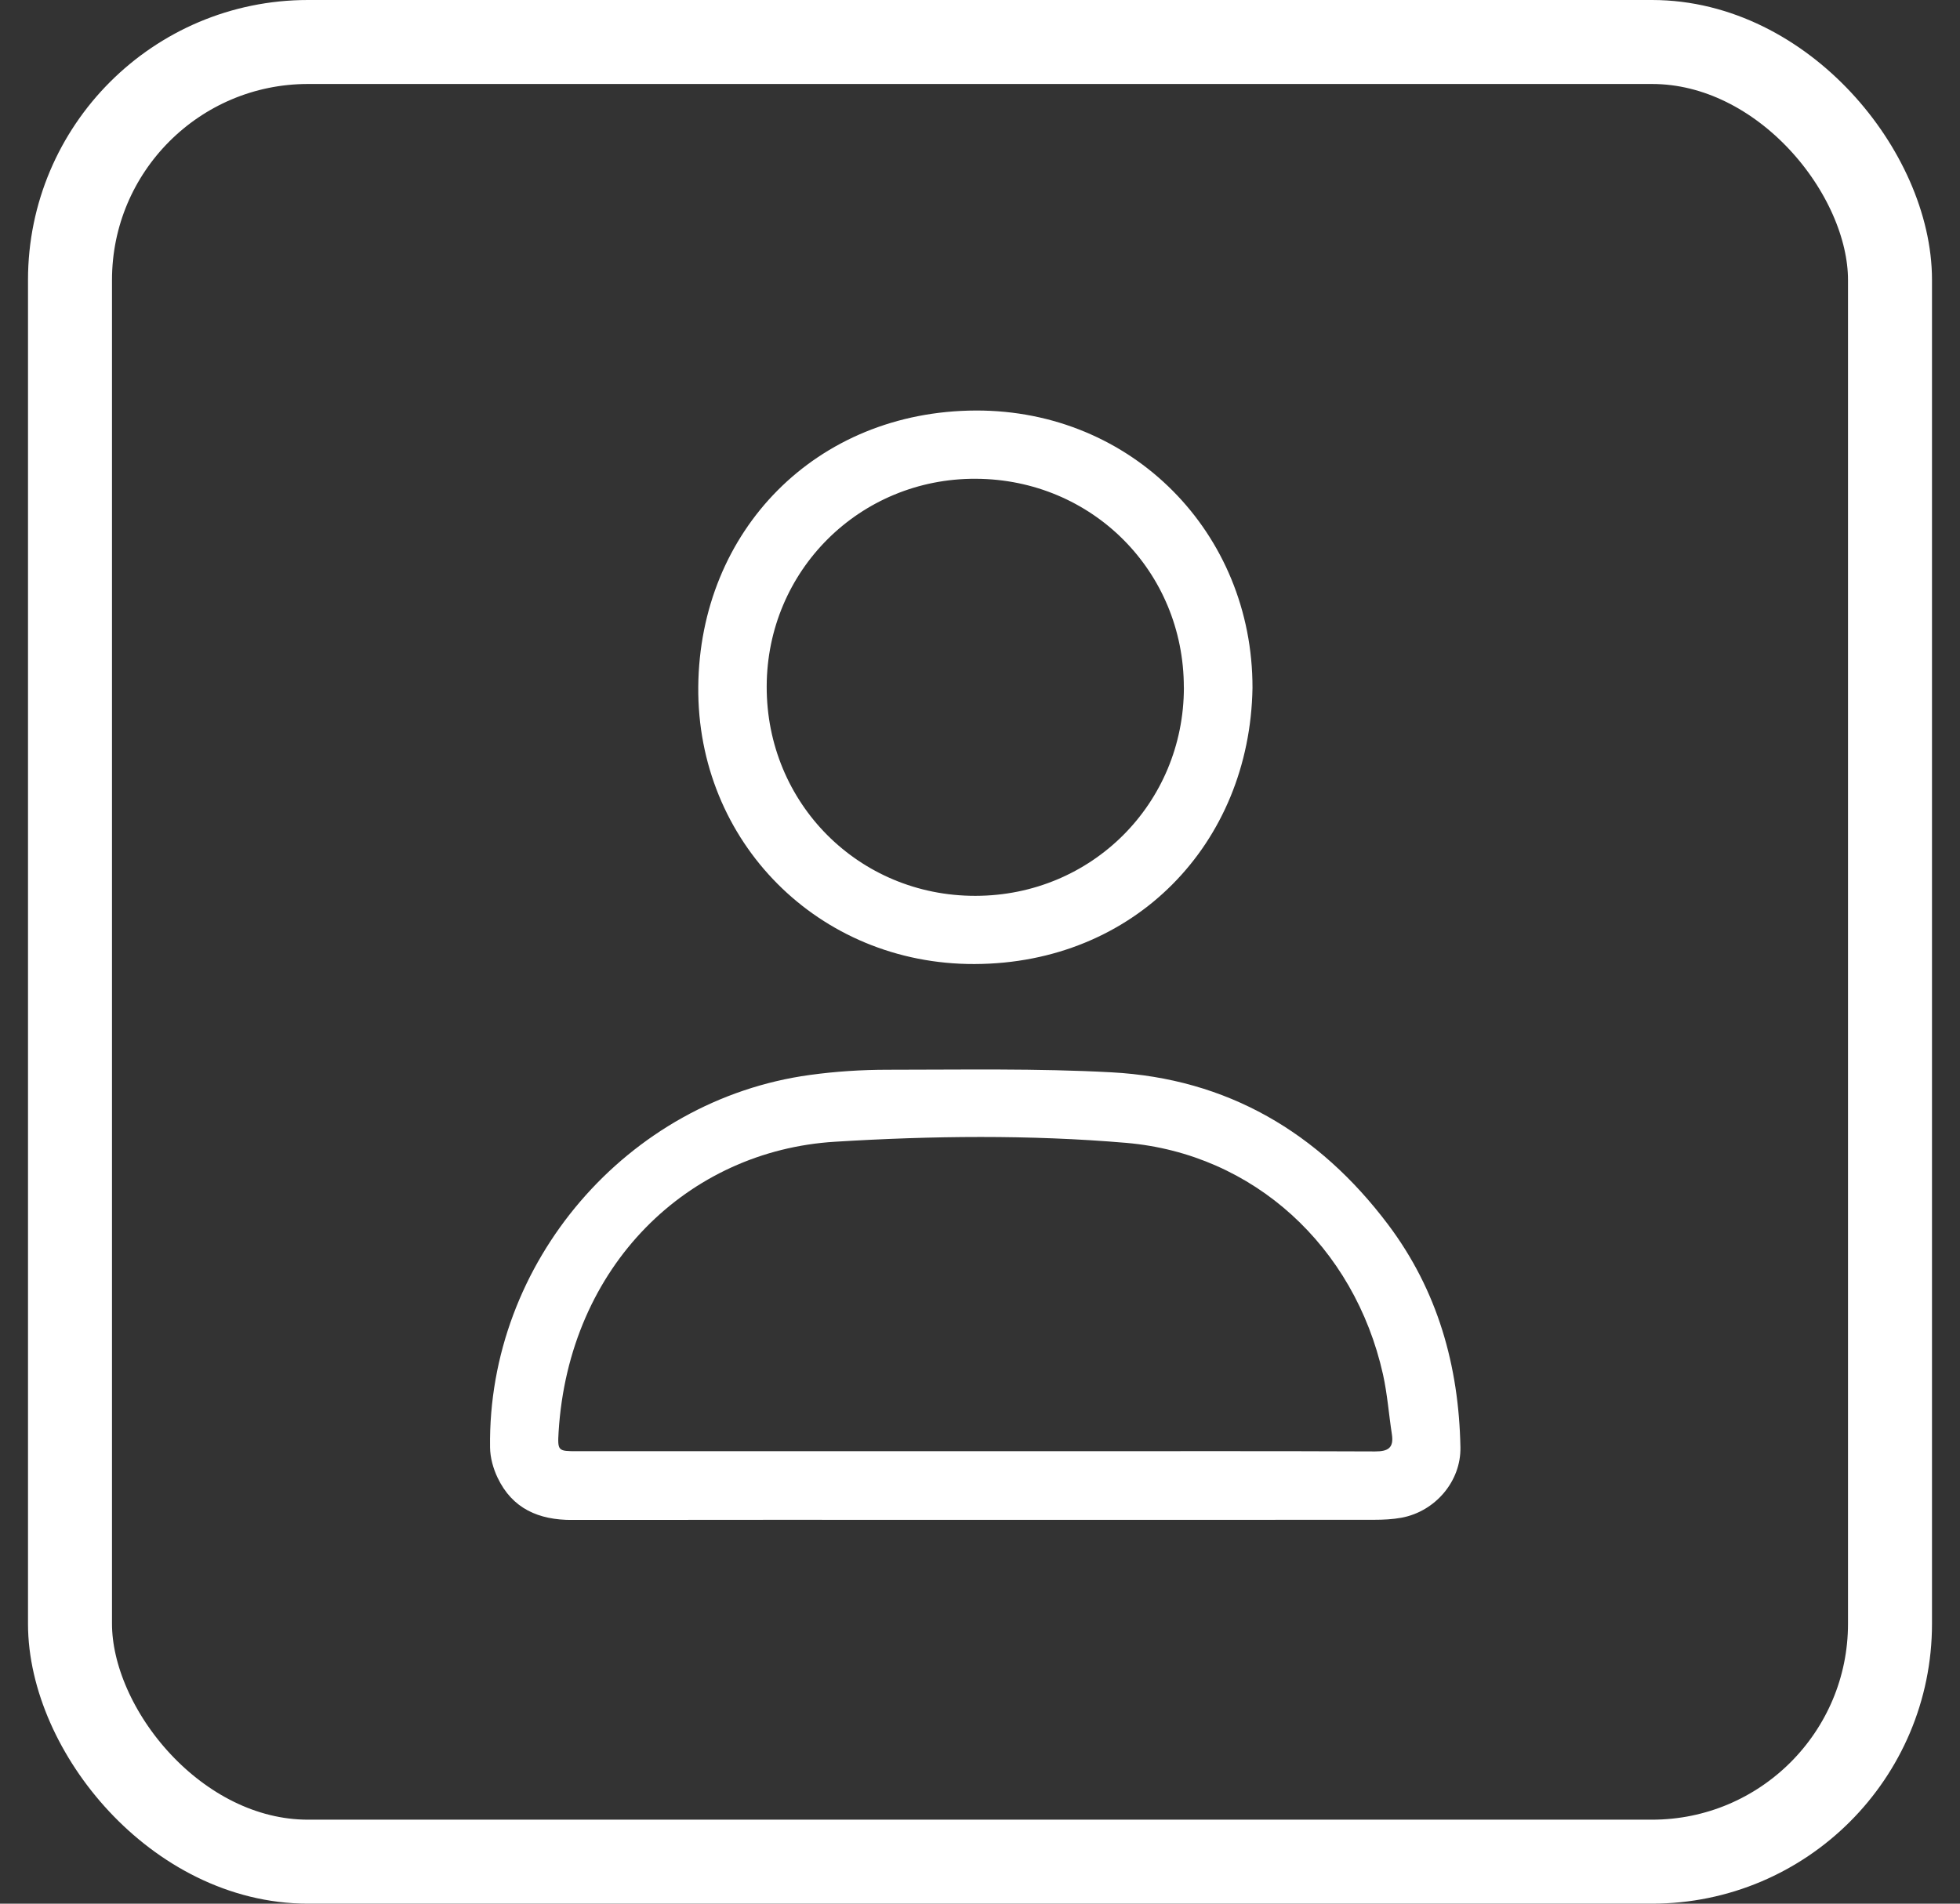 <svg width="35" height="34" viewBox="0 0 35 34" fill="none" xmlns="http://www.w3.org/2000/svg">
<rect x="0" y="0" width="35" height="34" fill="#333333" stroke="none"/>
<rect x="1.25" y="0.75" width="32.5" height="32.5" rx="4.25" stroke="white" stroke-width="1.5"/>
<g clip-path="url(#clip0_1342_19925)">
<path d="M17.415 27.145C15.014 27.145 12.614 27.143 10.214 27.147C9.622 27.148 9.15 26.947 8.886 26.393C8.807 26.228 8.753 26.034 8.751 25.851C8.706 22.55 11.198 19.645 14.463 19.199C14.921 19.136 15.388 19.106 15.851 19.106C17.184 19.106 18.519 19.08 19.849 19.152C21.915 19.263 23.549 20.227 24.786 21.869C25.672 23.046 26.051 24.393 26.079 25.848C26.091 26.457 25.628 26.996 25.026 27.107C24.867 27.136 24.701 27.144 24.539 27.144C22.164 27.146 19.789 27.145 17.415 27.145V27.145ZM17.406 25.919C17.94 25.919 18.473 25.919 19.006 25.919C20.856 25.919 22.705 25.915 24.555 25.923C24.791 25.924 24.892 25.857 24.855 25.616C24.8 25.259 24.774 24.897 24.696 24.546C24.184 22.261 22.385 20.608 20.112 20.412C18.389 20.265 16.637 20.285 14.908 20.392C12.289 20.553 10.158 22.602 9.975 25.575C9.955 25.916 9.964 25.919 10.309 25.919C12.675 25.919 15.04 25.919 17.406 25.919V25.919Z" fill="white"/>
<path d="M22.366 12.287C22.319 15.068 20.262 17.209 17.403 17.218C14.617 17.227 12.443 15.034 12.469 12.263C12.496 9.482 14.568 7.341 17.427 7.332C20.213 7.324 22.371 9.515 22.366 12.287ZM21.14 12.279C21.141 10.205 19.503 8.56 17.425 8.551C15.356 8.541 13.696 10.189 13.691 12.259C13.685 14.345 15.335 16.003 17.418 16C19.493 15.998 21.14 14.352 21.141 12.279H21.14Z" fill="white"/>
</g>
<defs>
<clipPath id="clip0_1342_19925">
<rect width="17.329" height="19.814" fill="white" transform="translate(8.75 7.332)"/>
</clipPath>
</defs>
</svg>
